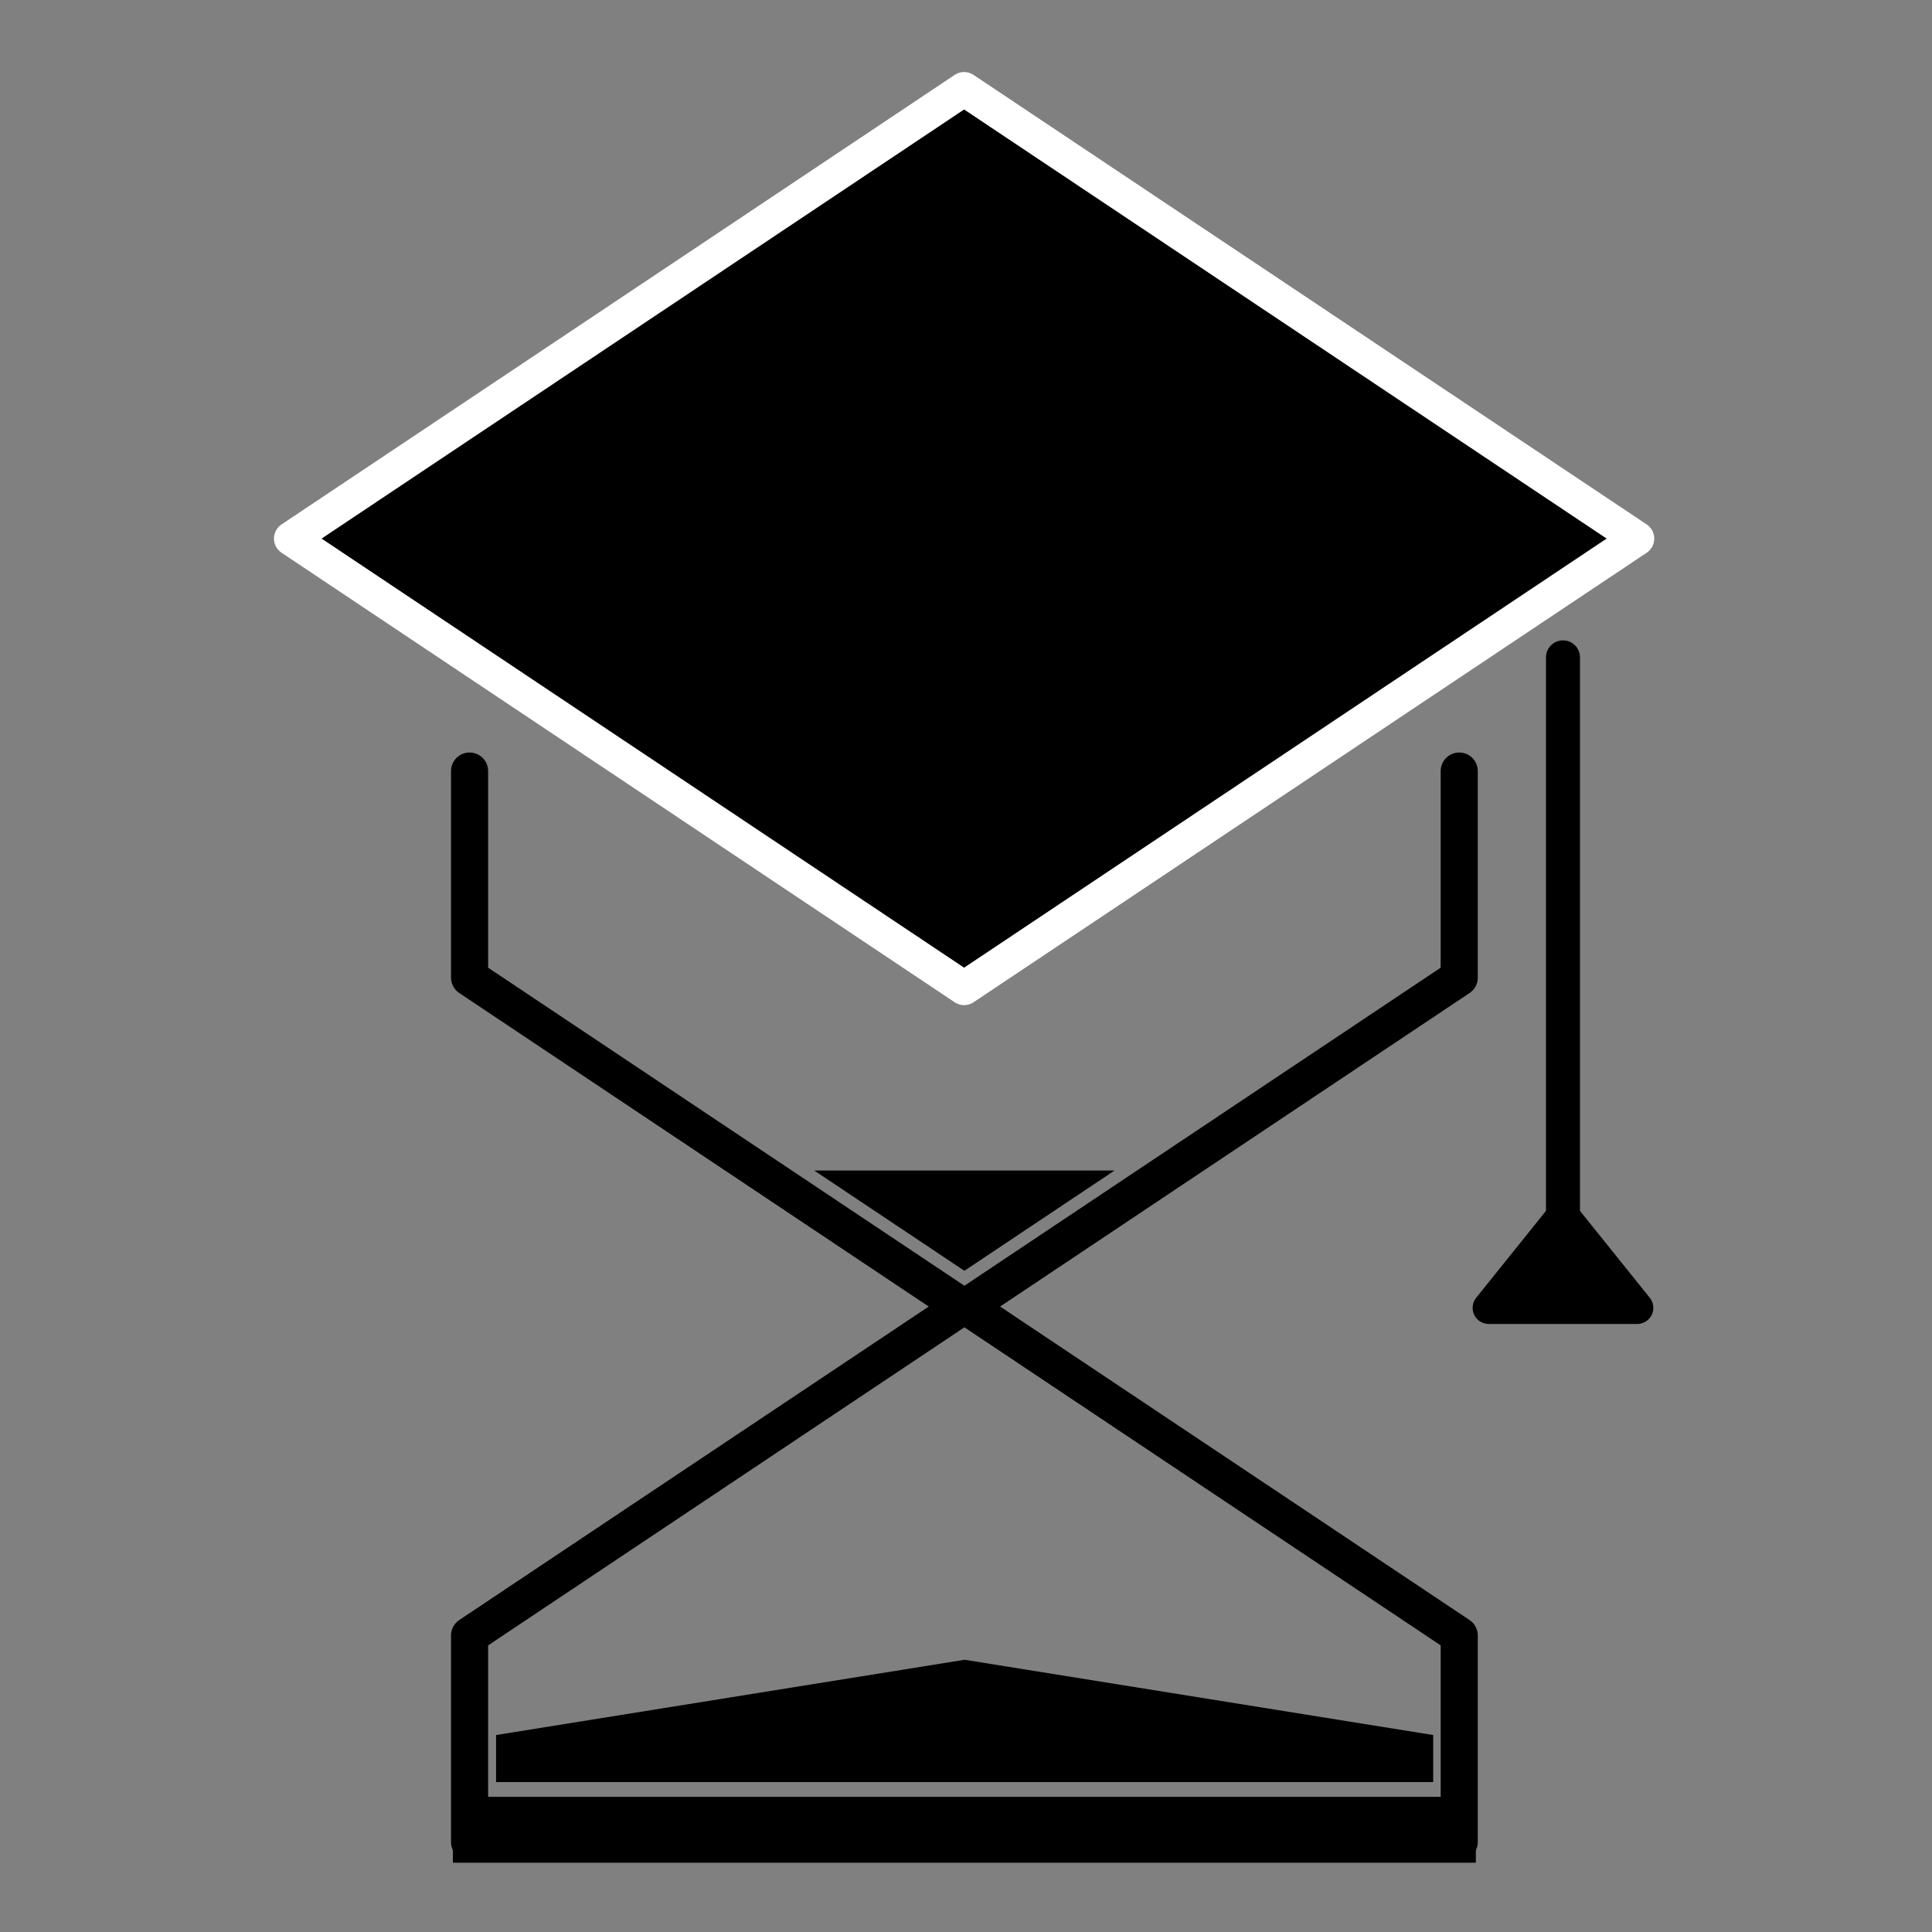<?xml version="1.0" encoding="UTF-8" standalone="no"?>
<!-- Created with Inkscape (http://www.inkscape.org/) -->

<svg
   version="1.1"
   id="svg2"
   width="270"
   height="270"
   viewBox="0 0 270 270"
   sodipodi:docname="icon_negro.svg"
   inkscape:version="1.1 (c68e22c387, 2021-05-23)"
   xmlns:inkscape="http://www.inkscape.org/namespaces/inkscape"
   xmlns:sodipodi="http://sodipodi.sourceforge.net/DTD/sodipodi-0.dtd"
   xmlns="http://www.w3.org/2000/svg"
   xmlns:svg="http://www.w3.org/2000/svg">
  <rect x="0" y="0" width="270" height="270" fill="#808080" stroke="none"/>
  <defs
     id="defs6">
    <rect
       x="1575.095"
       y="-275.017"
       width="2987.68"
       height="825.05"
       id="rect24373" />
  </defs>
  <sodipodi:namedview
     id="namedview4"
     pagecolor="#ffffff"
     bordercolor="#000000"
     borderopacity="0.25"
     inkscape:showpageshadow="2"
     inkscape:pageopacity="0.0"
     inkscape:pagecheckerboard="0"
     inkscape:deskcolor="#d1d1d1"
     inkscape:pageshadow="2"
     showgrid="false"
     inkscape:zoom="1.5306292"
     inkscape:cx="268.19037"
     inkscape:cy="265.57706"
     inkscape:window-width="1920"
     inkscape:window-height="991"
     inkscape:window-x="-9"
     inkscape:window-y="-9"
     inkscape:window-maximized="1"
     inkscape:current-layer="g8"
     showguides="false"
     lock-margins="true"
     fit-margin-top="10"
     fit-margin-left="10"
     fit-margin-right="10"
     fit-margin-bottom="10"
     width="270px" />
  <g
     id="g8"
     inkscape:groupmode="layer"
     inkscape:label="ink_ext_XXXXXX"
     transform="matrix(1.333,0,0,-1.333,-58.071,1525.561)">
    <path
       d="m 144.642,1135.122 -70.572,-47.13 70.572,-47.129 70.572,47.129 -70.572,47.13"
       style="fill:#2d5288;fill-opacity:1;fill-rule:nonzero;stroke:none;stroke-width:0.026"
       id="path14" />
    <path
       d="m 144.642,1135.122 -70.572,-47.13 70.572,-47.129 70.572,47.129 z"
       style="fill:#000000;fill-opacity:1;stroke:#ffffff;stroke-width:3.565;stroke-linecap:round;stroke-linejoin:round;stroke-miterlimit:10;stroke-dasharray:none;stroke-opacity:1"
       id="path16" />
    <path
       d="m 196.55,1063.619 v -21.654 l -51.847,-34.624 h -0.061 l -51.847,34.624 v 21.654"
       style="fill:none;stroke:#000000;stroke-width:3.89;stroke-linecap:round;stroke-linejoin:round;stroke-miterlimit:10;stroke-dasharray:none;stroke-opacity:1"
       id="path18" />
    <path
       d="m 207.427,1017.036 v 58.503"
       style="fill:#000000;stroke:#000000;stroke-width:3.565;stroke-linecap:round;stroke-linejoin:round;stroke-miterlimit:10;stroke-dasharray:none;stroke-opacity:1"
       id="path22" />
    <path
       d="m 199.641,1007.341 7.786,9.695 7.786,-9.695 z"
       style="fill:#000000;fill-opacity:1;stroke:#000000;stroke-width:3.372;stroke-linecap:round;stroke-linejoin:round;stroke-miterlimit:10;stroke-dasharray:none;stroke-opacity:1"
       id="path24" />
    <path
       d="m 196.55,951.341 v 21.654 l -51.847,34.624 h -0.061 L 92.794,972.995 v -21.654"
       style="fill:none;stroke:#000000;stroke-width:3.89;stroke-linecap:round;stroke-linejoin:round;stroke-miterlimit:10;stroke-dasharray:none;stroke-opacity:1"
       id="path295" />
    <rect
       style="fill:#000000;fill-opacity:1;fill-rule:evenodd;stroke-width:0.141"
       id="rect319"
       width="107.246"
       height="6.908"
       x="91.047"
       y="-956.078"
       transform="scale(1,-1)" />
    <path
       id="path18492"
       style="fill:#000000;fill-opacity:1;stroke:none;stroke-width:3.89;stroke-linecap:round;stroke-linejoin:round;stroke-miterlimit:10;stroke-dasharray:none;stroke-opacity:1"
       d="m 128.935,1021.737 15.706,-10.489 h 0.061 l 15.707,10.489 z" />
    <path
       d="m 193.819,957.623 v 4.933 l -49.094,7.887 h -0.057 L 95.574,962.555 v -4.933"
       style="fill:#000000;fill-opacity:1;stroke:none;stroke-width:1.807;stroke-linecap:round;stroke-linejoin:round;stroke-miterlimit:10;stroke-dasharray:none;stroke-opacity:1"
       id="path18671" />
  </g>
</svg>
